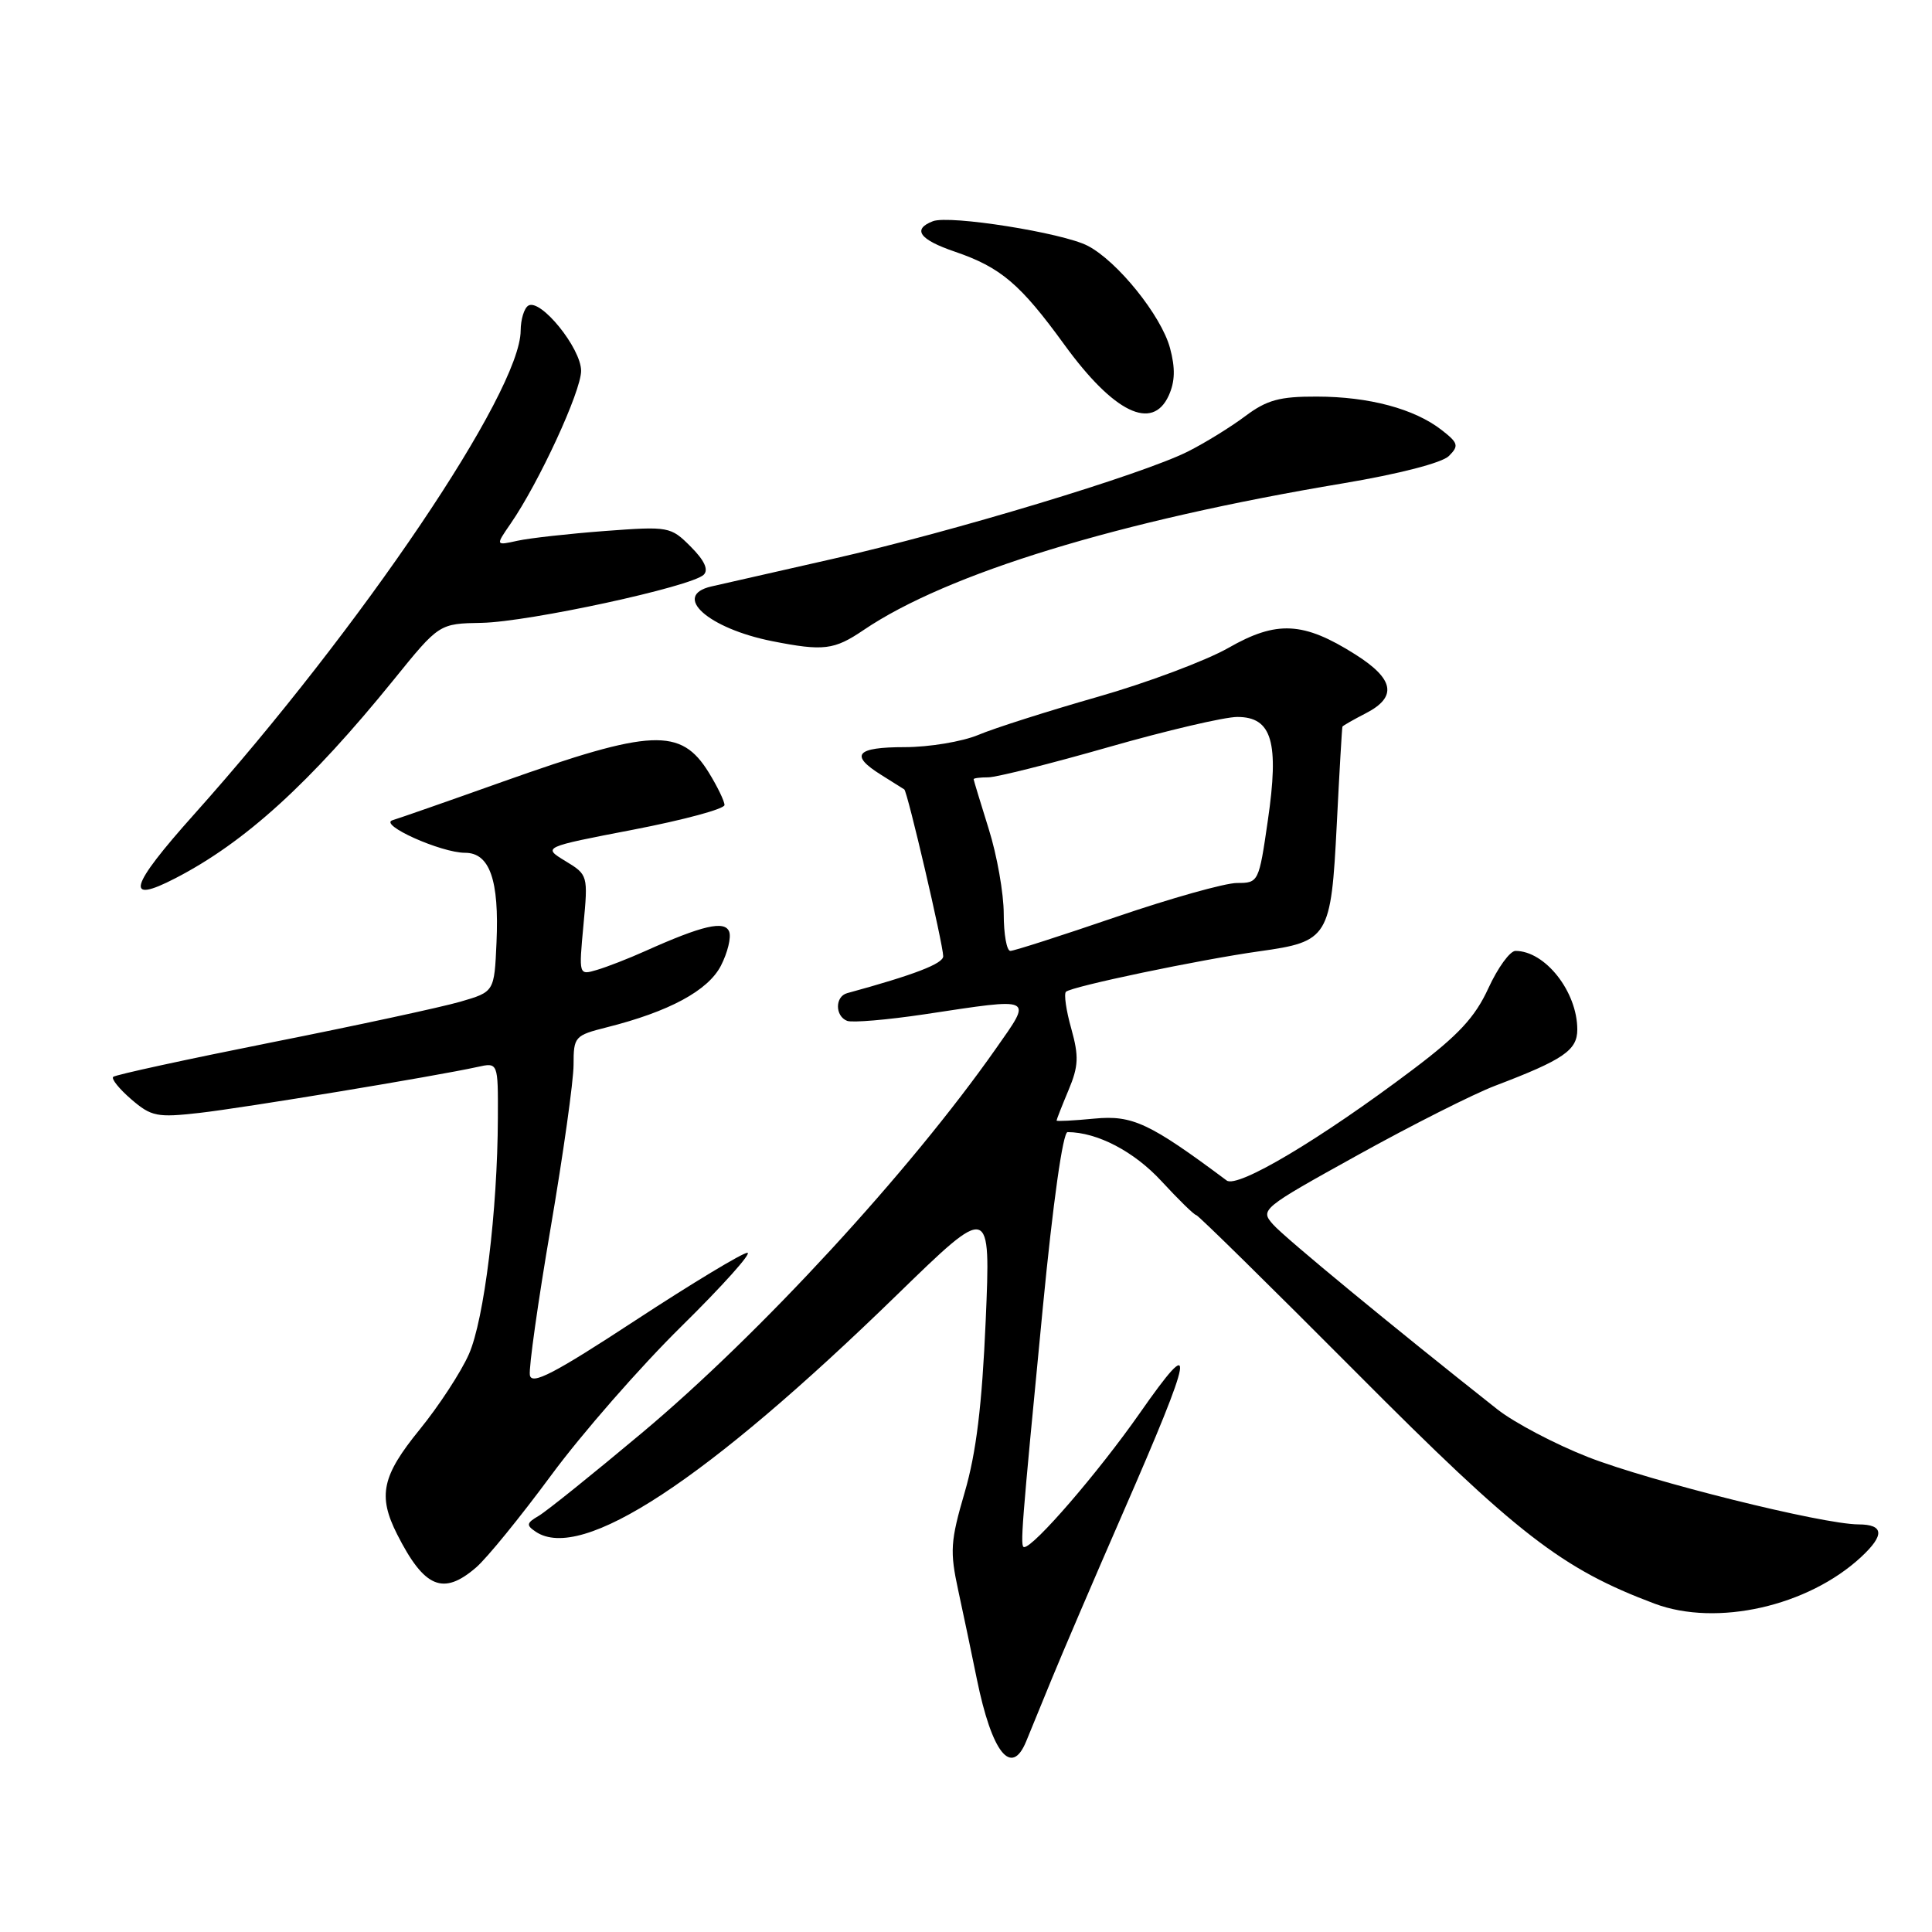<?xml version="1.0" encoding="UTF-8" standalone="no"?>
<!DOCTYPE svg PUBLIC "-//W3C//DTD SVG 1.1//EN" "http://www.w3.org/Graphics/SVG/1.1/DTD/svg11.dtd" >
<svg xmlns="http://www.w3.org/2000/svg" xmlns:xlink="http://www.w3.org/1999/xlink" version="1.1" viewBox="0 0 256 256">
 <g >
 <path fill="currentColor"
d=" M 135.97 230.75 C 136.48 229.51 138.00 225.80 139.35 222.50 C 140.70 219.20 144.94 209.30 148.78 200.50 C 158.27 178.77 158.68 176.29 150.99 187.30 C 145.53 195.10 136.99 205.00 135.71 205.00 C 135.15 205.00 135.32 202.76 138.18 173.25 C 139.53 159.32 140.84 150.00 141.46 150.01 C 145.41 150.03 150.27 152.57 153.91 156.52 C 156.18 158.98 158.25 161.00 158.50 161.00 C 158.75 161.00 168.30 170.40 179.73 181.88 C 201.08 203.34 206.95 207.88 219.26 212.50 C 227.48 215.57 239.56 212.85 246.60 206.32 C 249.75 203.40 249.64 202.00 246.25 201.99 C 241.47 201.97 218.72 196.30 210.45 193.08 C 206.08 191.37 200.66 188.52 198.40 186.74 C 184.64 175.87 170.25 164.01 168.71 162.27 C 166.94 160.28 167.10 160.15 179.93 153.04 C 187.09 149.07 195.28 144.94 198.13 143.86 C 207.17 140.42 209.00 139.17 209.00 136.42 C 209.00 131.41 204.75 126.00 200.81 126.00 C 200.08 126.00 198.47 128.22 197.22 130.94 C 195.45 134.80 193.25 137.17 187.17 141.75 C 174.97 150.95 163.97 157.50 162.54 156.42 C 152.32 148.80 150.06 147.74 145.02 148.22 C 142.26 148.49 140.00 148.60 140.00 148.48 C 140.00 148.35 140.71 146.54 141.58 144.46 C 142.92 141.27 142.97 139.97 141.95 136.30 C 141.27 133.91 140.96 131.71 141.24 131.42 C 141.94 130.72 158.97 127.16 166.88 126.05 C 176.05 124.77 176.37 124.25 177.13 109.22 C 177.48 102.22 177.82 96.40 177.88 96.28 C 177.95 96.15 179.35 95.35 181.00 94.50 C 185.18 92.34 184.75 89.97 179.56 86.70 C 172.71 82.37 169.16 82.19 162.77 85.85 C 159.80 87.54 152.00 90.47 145.44 92.34 C 138.87 94.22 131.76 96.48 129.63 97.38 C 127.50 98.27 123.11 99.00 119.88 99.00 C 113.43 99.00 112.54 100.04 116.75 102.67 C 118.26 103.62 119.65 104.49 119.82 104.60 C 120.24 104.87 124.96 125.10 124.98 126.70 C 125.00 127.69 121.14 129.17 112.25 131.60 C 110.63 132.04 110.63 134.64 112.25 135.27 C 112.94 135.53 117.55 135.14 122.50 134.40 C 137.23 132.18 136.84 131.99 131.94 138.98 C 120.54 155.23 100.71 176.76 85.08 189.85 C 78.58 195.30 72.42 200.25 71.38 200.86 C 69.75 201.81 69.70 202.10 71.00 202.97 C 77.07 207.02 93.52 196.23 118.88 171.55 C 131.27 159.50 131.27 159.50 130.61 175.00 C 130.12 186.23 129.36 192.49 127.83 197.73 C 125.93 204.23 125.85 205.56 126.97 210.73 C 127.66 213.91 128.77 219.20 129.44 222.50 C 131.43 232.25 134.01 235.51 135.97 230.75 Z  M 63.07 207.71 C 64.49 206.50 68.96 201.00 73.02 195.50 C 77.07 190.00 84.84 181.11 90.29 175.75 C 95.73 170.39 99.67 166.00 99.03 166.00 C 98.40 166.00 91.72 170.03 84.19 174.96 C 73.37 182.05 70.44 183.56 70.21 182.21 C 70.05 181.26 71.29 172.49 72.96 162.72 C 74.63 152.94 76.00 143.21 76.00 141.09 C 76.00 137.37 76.15 137.20 80.38 136.13 C 88.66 134.05 93.81 131.27 95.52 127.97 C 96.41 126.24 96.91 124.20 96.62 123.45 C 96.04 121.93 93.08 122.62 85.50 126.02 C 83.30 127.01 80.42 128.13 79.09 128.52 C 76.69 129.23 76.69 129.23 77.31 122.58 C 77.93 115.98 77.91 115.91 74.91 114.09 C 71.89 112.25 71.89 112.25 83.94 109.93 C 90.57 108.65 96.00 107.19 96.00 106.67 C 96.00 106.16 95.06 104.22 93.92 102.37 C 90.22 96.38 86.37 96.56 66.61 103.58 C 59.40 106.15 52.83 108.44 52.02 108.68 C 50.08 109.25 58.43 113.00 61.63 113.00 C 64.89 113.00 66.16 116.63 65.79 124.88 C 65.50 131.42 65.50 131.42 61.00 132.73 C 58.52 133.45 47.28 135.88 36.00 138.12 C 24.72 140.37 15.28 142.42 15.00 142.69 C 14.72 142.95 15.80 144.29 17.40 145.67 C 20.05 147.95 20.82 148.10 26.40 147.47 C 32.33 146.80 57.71 142.60 63.25 141.38 C 66.00 140.77 66.00 140.77 65.97 148.13 C 65.93 160.42 64.16 174.85 62.13 179.44 C 61.08 181.82 58.14 186.31 55.61 189.42 C 50.60 195.57 50.04 198.19 52.62 203.30 C 56.22 210.41 58.72 211.46 63.07 207.71 Z  M 23.26 116.36 C 32.47 111.60 41.06 103.78 52.17 90.07 C 58.19 82.63 58.19 82.63 63.84 82.53 C 70.10 82.40 91.67 77.73 93.25 76.15 C 93.91 75.49 93.34 74.25 91.53 72.44 C 88.87 69.77 88.62 69.73 80.15 70.36 C 75.39 70.72 70.18 71.30 68.58 71.65 C 65.65 72.30 65.65 72.30 67.65 69.40 C 71.41 63.96 77.00 51.85 77.00 49.14 C 77.00 46.14 71.62 39.50 70.00 40.50 C 69.45 40.84 69.00 42.33 68.99 43.81 C 68.96 51.92 47.93 83.07 25.68 107.95 C 17.13 117.51 16.45 119.89 23.26 116.36 Z  M 114.42 83.49 C 125.49 75.98 148.25 69.01 177.99 64.04 C 185.39 62.80 191.10 61.32 191.99 60.42 C 193.34 59.07 193.23 58.69 191.00 56.96 C 187.41 54.17 181.41 52.56 174.49 52.55 C 169.55 52.53 167.86 53.00 164.99 55.15 C 163.07 56.59 159.65 58.70 157.40 59.83 C 151.35 62.87 126.26 70.45 110.37 74.05 C 102.74 75.78 95.49 77.42 94.25 77.71 C 88.98 78.93 93.82 83.27 102.33 84.96 C 109.12 86.30 110.53 86.13 114.42 83.49 Z  M 154.86 52.42 C 155.70 50.57 155.75 48.77 155.03 46.11 C 153.88 41.83 148.05 34.59 144.11 32.56 C 140.78 30.84 125.83 28.47 123.62 29.31 C 120.84 30.38 121.82 31.75 126.53 33.35 C 132.60 35.43 135.18 37.61 141.04 45.68 C 147.58 54.68 152.69 57.17 154.86 52.42 Z  M 133.00 121.09 C 133.00 118.39 132.11 113.33 131.01 109.84 C 129.92 106.35 129.02 103.39 129.01 103.25 C 129.01 103.11 129.88 103.00 130.95 103.00 C 132.02 103.00 139.19 101.20 146.88 99.00 C 154.57 96.80 162.25 95.00 163.95 95.00 C 168.54 95.00 169.52 98.31 167.99 108.75 C 166.81 116.90 166.76 117.00 163.91 117.00 C 162.33 117.00 155.12 119.03 147.89 121.50 C 140.67 123.97 134.36 126.00 133.88 126.00 C 133.39 126.00 133.00 123.79 133.00 121.09 Z "/>
</g>
</svg>